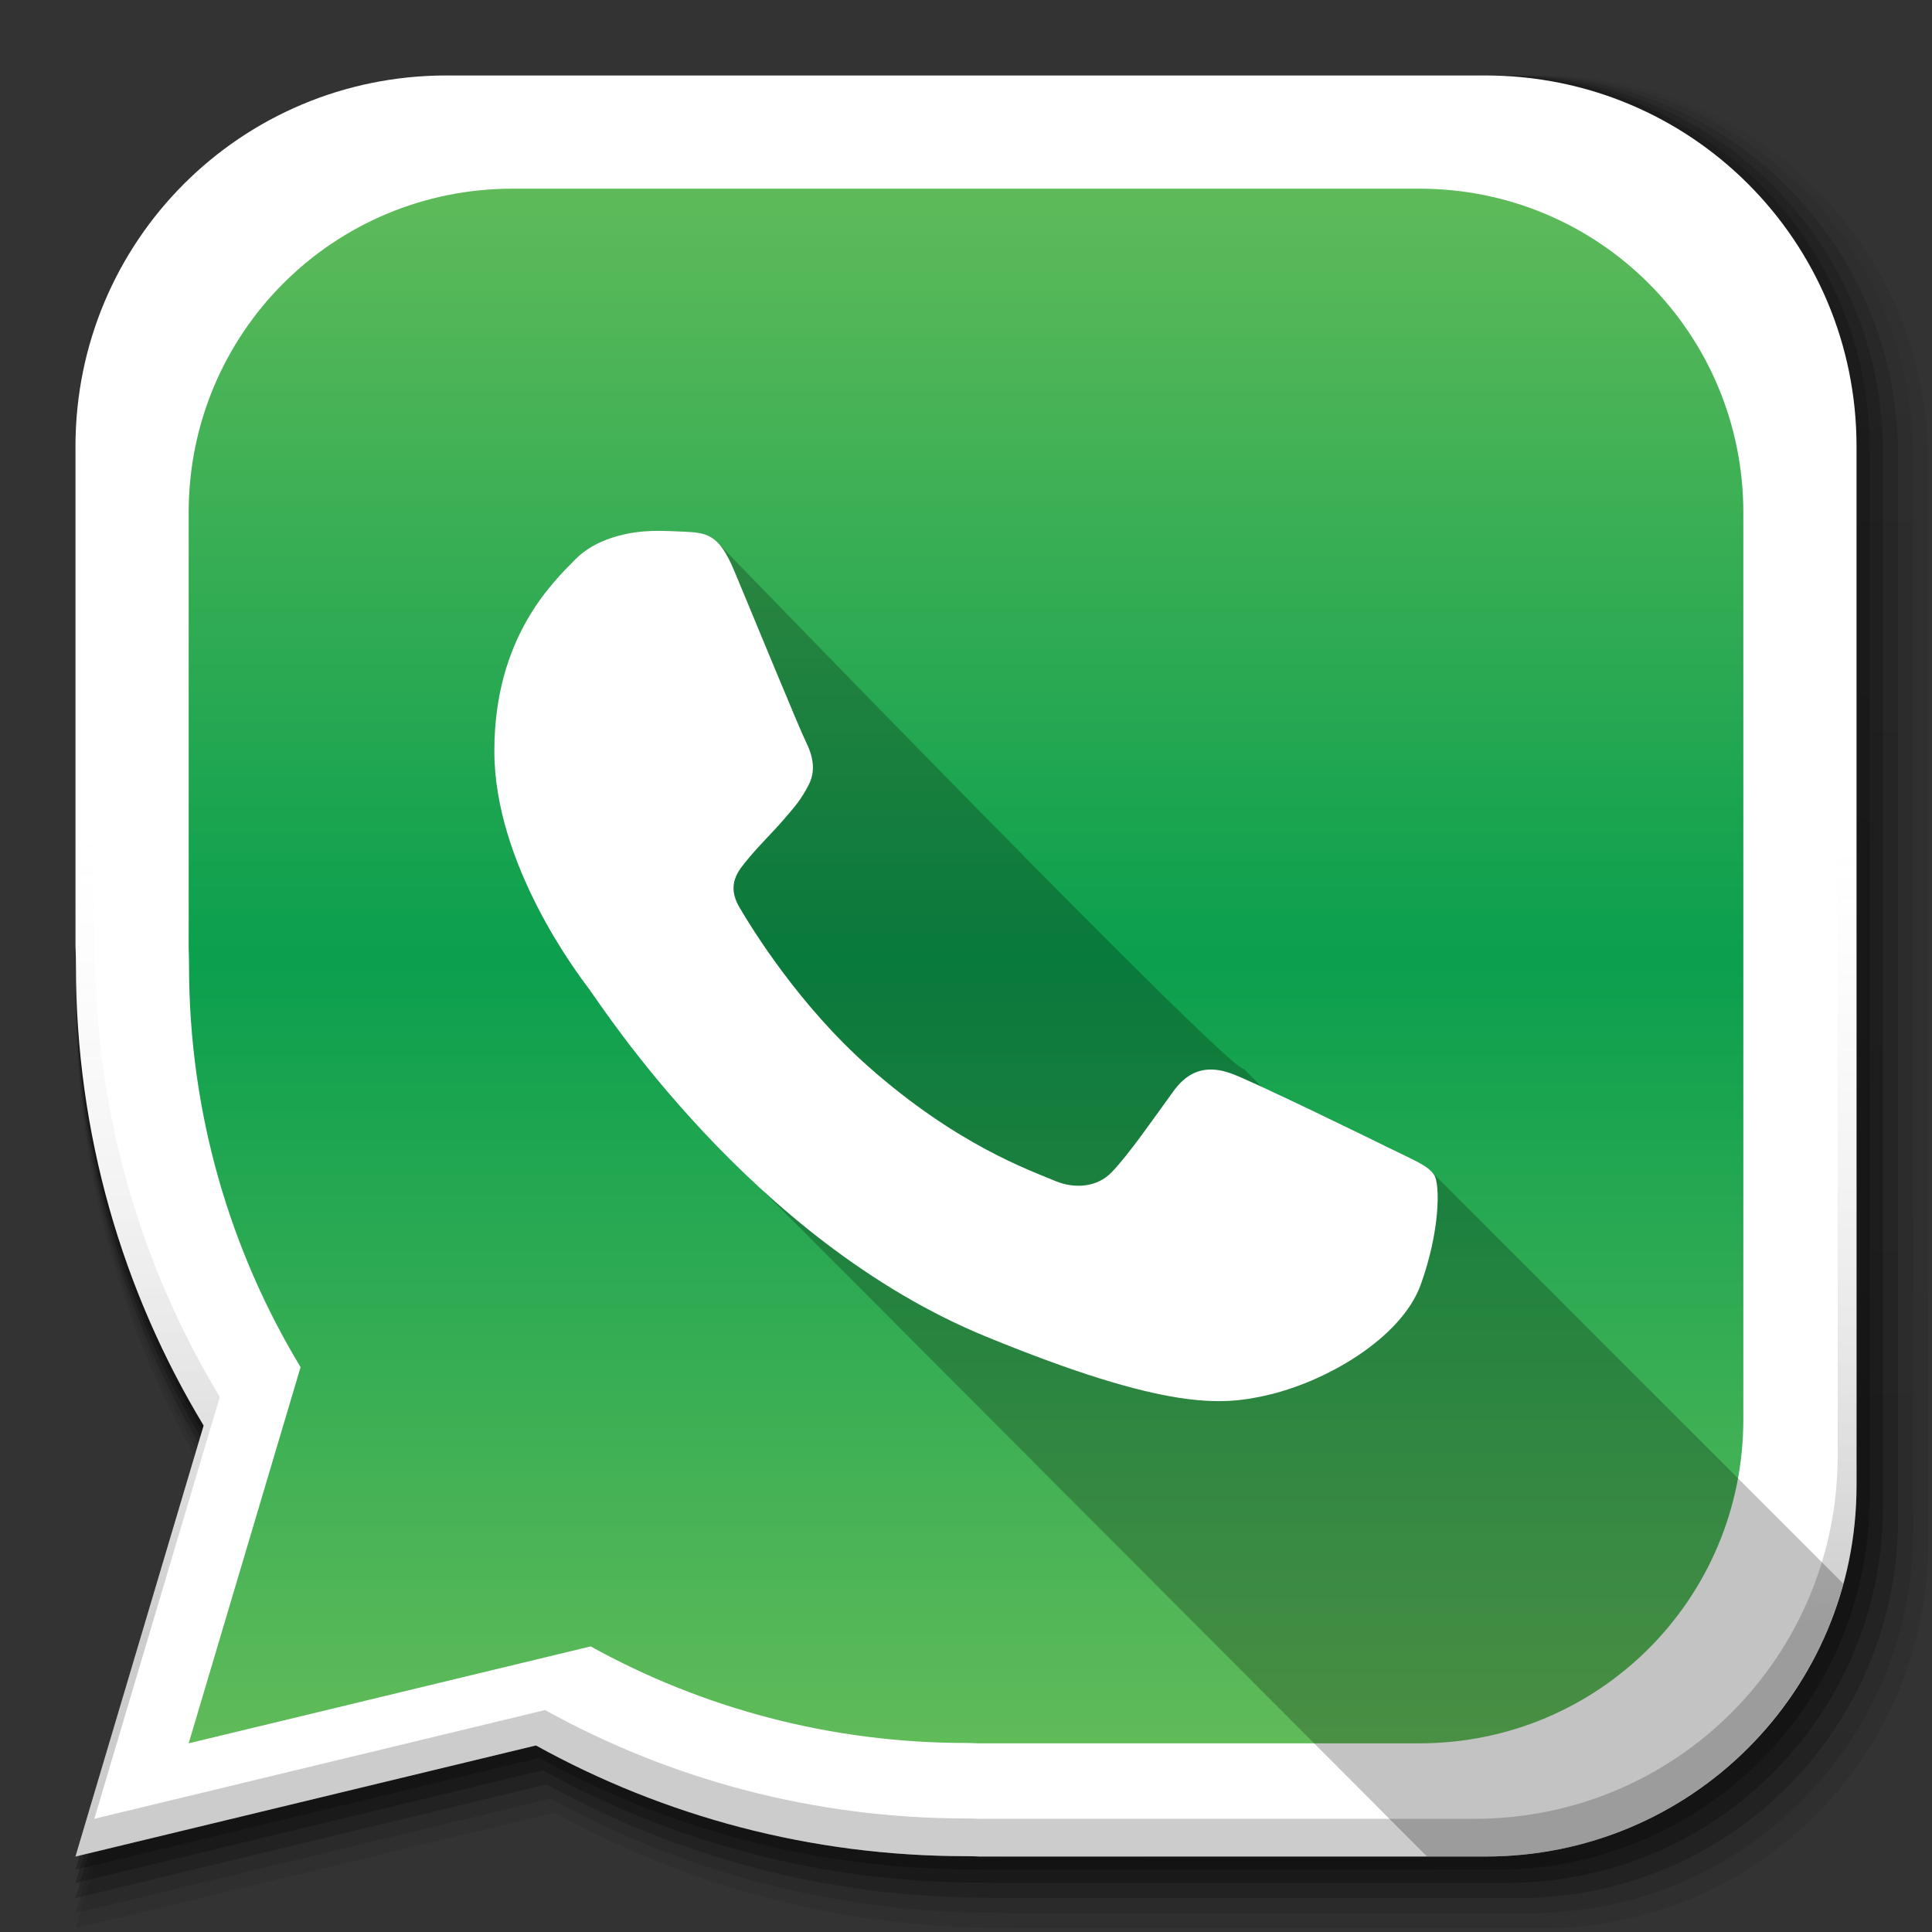 <?xml version="1.0" encoding="UTF-8" standalone="no"?>
<!-- Created with Inkscape (http://www.inkscape.org/) -->

<svg
   xmlns:dc="http://purl.org/dc/elements/1.1/"
   xmlns:cc="http://creativecommons.org/ns#"
   xmlns:rdf="http://www.w3.org/1999/02/22-rdf-syntax-ns#"
   xmlns:svg="http://www.w3.org/2000/svg"
   xmlns="http://www.w3.org/2000/svg"
   xmlns:xlink="http://www.w3.org/1999/xlink"
   xmlns:sodipodi="http://sodipodi.sourceforge.net/DTD/sodipodi-0.dtd"
   xmlns:inkscape="http://www.inkscape.org/namespaces/inkscape"
   width="512"
   height="512"
   id="svg2"
   version="1.1"
   inkscape:version="0.48.3.1 r9886"
   sodipodi:docname="whatsapp_C.svg"
   inkscape:export-filename="/home/alecive/Scrivania/firefoxTest1.png"
   inkscape:export-xdpi="100"
   inkscape:export-ydpi="100">
  <rect width="100%" height="100%" fill="#333333" stroke="none"/>
  <sodipodi:namedview
     id="base"
     pagecolor="#ffffff"
     bordercolor="#666666"
     borderopacity="1.0"
     inkscape:pageopacity="0.0"
     inkscape:pageshadow="2"
     inkscape:zoom="0.75661915"
     inkscape:cx="-64.731828"
     inkscape:cy="180.41656"
     inkscape:document-units="px"
     inkscape:current-layer="svg2"
     showgrid="false"
     inkscape:window-width="1305"
     inkscape:window-height="719"
     inkscape:window-x="61"
     inkscape:window-y="24"
     inkscape:window-maximized="1"
     inkscape:object-paths="false"
     inkscape:snap-intersection-paths="false"
     inkscape:object-nodes="true"
     inkscape:snap-smooth-nodes="true"
     inkscape:snap-nodes="false" />
  <defs
     id="defs4">
    <linearGradient
       gradientTransform="matrix(1.006,0,0,0.994,100,0)"
       gradientUnits="userSpaceOnUse"
       id="linearGradient3904"
       y2="7.017"
       x2="45.448"
       y1="92.54"
       x1="45.448">
      <stop
         offset="0"
         style="stop-color:#000000;stop-opacity:1"
         id="stop3906" />
      <stop
         offset="1"
         style="stop-color:#000000;stop-opacity:0.25"
         id="stop3908" />
    </linearGradient>
    <linearGradient
       y2="217.459"
       x2="200.051"
       y1="185.074"
       x1="200.051"
       gradientUnits="userSpaceOnUse"
       id="linearGradient3879">
      <stop
         id="stop3881"
         style="stop-color:#69be5b;stop-opacity:1;"
         offset="0" />
      <stop
         offset="0.5"
         style="stop-color:#0b9f4e;stop-opacity:1"
         id="stop3883" />
      <stop
         id="stop3885"
         style="stop-color:#69be5a;stop-opacity:1;"
         offset="1" />
    </linearGradient>
    <linearGradient
       id="XMLID_74_-8-1"
       gradientUnits="userSpaceOnUse"
       x1="64.478"
       y1="56.301"
       x2="78.466"
       y2="48.085">
      <stop
         offset="0"
         style="stop-color:#ffffff;stop-opacity:1;"
         id="stop155-3-8" />
      <stop
         offset="1"
         style="stop-color:#e6e6e6;stop-opacity:1;"
         id="stop157-94-6" />
    </linearGradient>
    <radialGradient
       inkscape:collect="always"
       xlink:href="#XMLID_74_-8-1"
       id="radialGradient3867"
       cx="558.354"
       cy="385.484"
       fx="558.354"
       fy="385.484"
       r="191.619"
       gradientTransform="matrix(1,0,0,1.05,0,-19.271)"
       gradientUnits="userSpaceOnUse" />
    <linearGradient
       id="SVGID_2_"
       gradientUnits="userSpaceOnUse"
       x1="200.051"
       y1="185.074"
       x2="200.051"
       y2="217.459">
      <stop
         offset="0"
         style="stop-color:#69be5b;stop-opacity:1;"
         id="stop13" />
      <stop
         id="stop3877"
         style="stop-color:#0a8d45;stop-opacity:1;"
         offset="0.5" />
      <stop
         offset="1"
         style="stop-color:#69be5a;stop-opacity:1;"
         id="stop15" />
    </linearGradient>
    <linearGradient
       y2="217.459"
       x2="200.051"
       y1="185.074"
       x1="200.051"
       gradientTransform="matrix(13.578,0,0,13.578,-2026.162,-2566.71)"
       gradientUnits="userSpaceOnUse"
       id="linearGradient3021"
       xlink:href="#SVGID_2_"
       inkscape:collect="always" />
    <linearGradient
       inkscape:collect="always"
       xlink:href="#SVGID_2_"
       id="linearGradient3017"
       gradientUnits="userSpaceOnUse"
       gradientTransform="matrix(9.257,0,0,9.257,-1595.928,-1607.211)"
       x1="200.051"
       y1="185.074"
       x2="200.051"
       y2="217.459" />
    <linearGradient
       gradientUnits="userSpaceOnUse"
       y2="464"
       x2="259.994"
       y1="44"
       x1="259.994"
       id="linearGradient3803"
       xlink:href="#SVGID_2_"
       inkscape:collect="always" />
    <linearGradient
       inkscape:collect="always"
       xlink:href="#SVGID_2_"
       id="linearGradient3018"
       gradientUnits="userSpaceOnUse"
       x1="259.994"
       y1="44"
       x2="259.994"
       y2="464" />
    <linearGradient
       inkscape:collect="always"
       xlink:href="#linearGradient4487"
       id="linearGradient4082"
       gradientUnits="userSpaceOnUse"
       gradientTransform="translate(-146.22,369.088)"
       x1="1016.104"
       y1="476.26"
       x2="1011.953"
       y2="251.661" />
    <linearGradient
       id="linearGradient4487">
      <stop
         id="stop4489"
         style="stop-color:#000000;stop-opacity:1"
         offset="0" />
      <stop
         id="stop4491"
         style="stop-color:#000000;stop-opacity:0"
         offset="1" />
    </linearGradient>
    <linearGradient
       inkscape:collect="always"
       xlink:href="#linearGradient3737"
       id="linearGradient4084"
       gradientUnits="userSpaceOnUse"
       gradientTransform="translate(778.6,-360.56)"
       x1="993.439"
       y1="51.512"
       x2="988.786"
       y2="363.738" />
    <linearGradient
       id="linearGradient3737">
      <stop
         id="stop3739"
         style="stop-color:#ffffff;stop-opacity:1"
         offset="0" />
      <stop
         id="stop3741"
         style="stop-color:#ffffff;stop-opacity:0"
         offset="1" />
    </linearGradient>
    <linearGradient
       inkscape:collect="always"
       xlink:href="#linearGradient4046"
       id="linearGradient4086"
       gradientUnits="userSpaceOnUse"
       x1="1764.649"
       y1="155.597"
       x2="1763.69"
       y2="-55.941" />
    <linearGradient
       id="linearGradient4046">
      <stop
         id="stop4048"
         style="stop-color:#000000;stop-opacity:1;"
         offset="0" />
      <stop
         id="stop4050"
         style="stop-color:#ffffff;stop-opacity:0.2"
         offset="1" />
    </linearGradient>
    <linearGradient
       inkscape:collect="always"
       xlink:href="#ButtonShadow-0-1-1-5"
       id="linearGradient4114-2"
       gradientUnits="userSpaceOnUse"
       gradientTransform="matrix(1.032,0,0,1.032,-830.864,592.678)"
       x1="1012.513"
       y1="484.417"
       x2="1006.808"
       y2="20.626" />
    <linearGradient
       x1="45.448"
       y1="92.54"
       x2="45.448"
       y2="7.017"
       id="ButtonShadow-0-1-1-5"
       gradientUnits="userSpaceOnUse"
       gradientTransform="matrix(1.006,0,0,0.994,100,0)">
      <stop
         id="stop3750-8-9-3-6"
         style="stop-color:#000000;stop-opacity:1"
         offset="0" />
      <stop
         id="stop3752-5-6-4-2"
         style="stop-color:#000000;stop-opacity:0.588"
         offset="1" />
    </linearGradient>
    <linearGradient
       inkscape:collect="always"
       xlink:href="#ButtonShadow-0-1-1-5"
       id="linearGradient4112-2"
       gradientUnits="userSpaceOnUse"
       gradientTransform="matrix(1.04,0,0,1.04,-837.951,592.518)"
       x1="1012.513"
       y1="484.417"
       x2="1006.808"
       y2="20.626" />
    <linearGradient
       x1="45.448"
       y1="92.54"
       x2="45.448"
       y2="7.017"
       id="linearGradient3395"
       gradientUnits="userSpaceOnUse"
       gradientTransform="matrix(1.006,0,0,0.994,100,0)">
      <stop
         id="stop3397"
         style="stop-color:#000000;stop-opacity:1"
         offset="0" />
      <stop
         id="stop3399"
         style="stop-color:#000000;stop-opacity:0.588"
         offset="1" />
    </linearGradient>
    <linearGradient
       inkscape:collect="always"
       xlink:href="#ButtonShadow-0-1-1-5"
       id="linearGradient4110-6"
       gradientUnits="userSpaceOnUse"
       gradientTransform="matrix(1.023,0,0,1.023,-823.777,592.838)"
       x1="1012.513"
       y1="484.417"
       x2="1006.808"
       y2="20.626" />
    <linearGradient
       x1="45.448"
       y1="92.54"
       x2="45.448"
       y2="7.017"
       id="linearGradient3402"
       gradientUnits="userSpaceOnUse"
       gradientTransform="matrix(1.006,0,0,0.994,100,0)">
      <stop
         id="stop3404"
         style="stop-color:#000000;stop-opacity:1"
         offset="0" />
      <stop
         id="stop3406"
         style="stop-color:#000000;stop-opacity:0.588"
         offset="1" />
    </linearGradient>
    <linearGradient
       inkscape:collect="always"
       xlink:href="#ButtonShadow-0-1-1-5"
       id="linearGradient4116-6"
       gradientUnits="userSpaceOnUse"
       gradientTransform="matrix(1.015,0,0,1.015,-816.69,592.997)"
       x1="1012.513"
       y1="484.417"
       x2="1006.808"
       y2="20.626" />
    <linearGradient
       x1="45.448"
       y1="92.54"
       x2="45.448"
       y2="7.017"
       id="linearGradient3409"
       gradientUnits="userSpaceOnUse"
       gradientTransform="matrix(1.006,0,0,0.994,100,0)">
      <stop
         id="stop3411"
         style="stop-color:#000000;stop-opacity:1"
         offset="0" />
      <stop
         id="stop3413"
         style="stop-color:#000000;stop-opacity:0.588"
         offset="1" />
    </linearGradient>
    <linearGradient
       y2="20.626"
       x2="1006.808"
       y1="484.417"
       x1="1012.513"
       gradientTransform="matrix(1.007,0,0,1.007,-810.489,593.137)"
       gradientUnits="userSpaceOnUse"
       id="linearGradient5342"
       xlink:href="#ButtonShadow-0-1-1-5"
       inkscape:collect="always" />
    <linearGradient
       x1="45.448"
       y1="92.54"
       x2="45.448"
       y2="7.017"
       id="linearGradient3416"
       gradientUnits="userSpaceOnUse"
       gradientTransform="matrix(1.006,0,0,0.994,100,0)">
      <stop
         id="stop3418"
         style="stop-color:#000000;stop-opacity:1"
         offset="0" />
      <stop
         id="stop3420"
         style="stop-color:#000000;stop-opacity:0.588"
         offset="1" />
    </linearGradient>
    <linearGradient
       y2="20.626"
       x2="1006.808"
       y1="484.417"
       x1="1012.513"
       gradientTransform="matrix(1.007,0,0,1.007,-810.489,593.137)"
       gradientUnits="userSpaceOnUse"
       id="linearGradient3433"
       xlink:href="#ButtonShadow-0-1-1-5"
       inkscape:collect="always" />
    <linearGradient
       gradientTransform="translate(-1126.705,62.499)"
       id="SVGID_1_"
       gradientUnits="userSpaceOnUse"
       x1="182.905"
       y1="69.645"
       x2="182.905"
       y2="256.108">
      <stop
         offset="0"
         style="stop-color:#69BE5A"
         id="stop28" />
      <stop
         offset="0.065"
         style="stop-color:#5FB356"
         id="stop30" />
      <stop
         offset="0.36"
         style="stop-color:#2E9648"
         id="stop32" />
      <stop
         offset="0.515"
         style="stop-color:#0A8D45"
         id="stop34" />
      <stop
         offset="0.627"
         style="stop-color:#219246"
         id="stop36" />
      <stop
         offset="0.797"
         style="stop-color:#42A04D"
         id="stop38" />
      <stop
         offset="1"
         style="stop-color:#69BE5B"
         id="stop40" />
    </linearGradient>
    <linearGradient
       inkscape:collect="always"
       xlink:href="#linearGradient3879"
       id="linearGradient3107"
       gradientUnits="userSpaceOnUse"
       x1="259.994"
       y1="44"
       x2="259.994"
       y2="464"
       gradientTransform="matrix(1.093,0,0,1.093,-23.696,-23.704)" />
    <linearGradient
       inkscape:collect="always"
       xlink:href="#linearGradient3879"
       id="linearGradient3961"
       gradientUnits="userSpaceOnUse"
       gradientTransform="matrix(1.093,0,0,1.093,-23.696,-23.704)"
       x1="259.994"
       y1="44"
       x2="259.994"
       y2="464" />
    <linearGradient
       inkscape:collect="always"
       xlink:href="#linearGradient3879"
       id="linearGradient3965"
       gradientUnits="userSpaceOnUse"
       gradientTransform="matrix(1.093,0,0,1.093,-23.696,-23.704)"
       x1="259.994"
       y1="44"
       x2="259.994"
       y2="464" />
    <linearGradient
       inkscape:collect="always"
       xlink:href="#linearGradient3879"
       id="linearGradient3969"
       gradientUnits="userSpaceOnUse"
       gradientTransform="matrix(1.093,0,0,1.093,-23.696,-23.704)"
       x1="259.994"
       y1="44"
       x2="259.994"
       y2="464" />
    <linearGradient
       inkscape:collect="always"
       xlink:href="#linearGradient3879"
       id="linearGradient3973"
       gradientUnits="userSpaceOnUse"
       gradientTransform="matrix(1.093,0,0,1.093,-23.696,-23.704)"
       x1="259.994"
       y1="44"
       x2="259.994"
       y2="464" />
    <linearGradient
       inkscape:collect="always"
       xlink:href="#linearGradient3879"
       id="linearGradient3977"
       gradientUnits="userSpaceOnUse"
       gradientTransform="matrix(1.093,0,0,1.093,-23.696,-23.704)"
       x1="259.994"
       y1="44"
       x2="259.994"
       y2="464" />
    <linearGradient
       inkscape:collect="always"
       xlink:href="#linearGradient3879"
       id="linearGradient3981"
       gradientUnits="userSpaceOnUse"
       gradientTransform="matrix(1.093,0,0,1.093,-23.696,-23.704)"
       x1="259.994"
       y1="44"
       x2="259.994"
       y2="464" />
    <linearGradient
       inkscape:collect="always"
       xlink:href="#linearGradient3879"
       id="linearGradient3985"
       gradientUnits="userSpaceOnUse"
       gradientTransform="matrix(1.093,0,0,1.093,-23.696,-23.704)"
       x1="259.994"
       y1="44"
       x2="259.994"
       y2="464" />
    <linearGradient
       inkscape:collect="always"
       xlink:href="#linearGradient3879"
       id="linearGradient3989"
       gradientUnits="userSpaceOnUse"
       gradientTransform="matrix(1.093,0,0,1.093,-23.696,-23.704)"
       x1="259.994"
       y1="44"
       x2="259.994"
       y2="464" />
    <linearGradient
       inkscape:collect="always"
       xlink:href="#linearGradient3879"
       id="linearGradient3993"
       gradientUnits="userSpaceOnUse"
       gradientTransform="matrix(1.093,0,0,1.093,-23.696,-23.704)"
       x1="259.994"
       y1="44"
       x2="259.994"
       y2="464" />
    <linearGradient
       inkscape:collect="always"
       xlink:href="#linearGradient3879"
       id="linearGradient3997"
       gradientUnits="userSpaceOnUse"
       gradientTransform="matrix(1.093,0,0,1.093,-23.696,-23.704)"
       x1="259.994"
       y1="44"
       x2="259.994"
       y2="464" />
    <linearGradient
       inkscape:collect="always"
       xlink:href="#linearGradient3879"
       id="linearGradient4125"
       gradientUnits="userSpaceOnUse"
       gradientTransform="matrix(1.093,0,0,1.093,-23.697,-23.704)"
       x1="259.994"
       y1="44"
       x2="259.994"
       y2="464" />
    <linearGradient
       inkscape:collect="always"
       xlink:href="#linearGradient3879"
       id="linearGradient4131"
       gradientUnits="userSpaceOnUse"
       gradientTransform="matrix(0.954,0,0,0.954,11.858,11.852)"
       x1="259.994"
       y1="44"
       x2="259.994"
       y2="464" />
    <linearGradient
       inkscape:collect="always"
       xlink:href="#linearGradient3879"
       id="linearGradient4141"
       gradientUnits="userSpaceOnUse"
       gradientTransform="matrix(0.954,0,0,0.954,11.858,11.852)"
       x1="259.994"
       y1="44"
       x2="259.994"
       y2="464" />
    <linearGradient
       inkscape:collect="always"
       xlink:href="#SVGID_1_"
       id="linearGradient4146"
       gradientUnits="userSpaceOnUse"
       gradientTransform="matrix(2.009,0,0,1.992,-692.538,-63.198)"
       x1="182.905"
       y1="69.645"
       x2="182.905"
       y2="256.108" />
    <linearGradient
       inkscape:collect="always"
       xlink:href="#SVGID_1_"
       id="linearGradient4161"
       gradientUnits="userSpaceOnUse"
       gradientTransform="matrix(2.009,0,0,1.992,-692.538,-63.198)"
       x1="182.905"
       y1="69.645"
       x2="182.905"
       y2="256.108" />
    <linearGradient
       inkscape:collect="always"
       xlink:href="#linearGradient3879"
       id="linearGradient4179"
       gradientUnits="userSpaceOnUse"
       gradientTransform="matrix(0.933,0,0,0.933,16.416,17.937)"
       x1="259.994"
       y1="44"
       x2="259.994"
       y2="464" />
    <linearGradient
       inkscape:collect="always"
       xlink:href="#linearGradient3879"
       id="linearGradient4182"
       gradientUnits="userSpaceOnUse"
       gradientTransform="matrix(1.093,0,0,1.093,-23.697,-23.704)"
       x1="259.994"
       y1="44"
       x2="259.994"
       y2="464" />
    <linearGradient
       inkscape:collect="always"
       xlink:href="#linearGradient3879"
       id="linearGradient4192"
       gradientUnits="userSpaceOnUse"
       gradientTransform="matrix(0.954,0,0,0.954,11.858,11.852)"
       x1="259.994"
       y1="44"
       x2="259.994"
       y2="464" />
    <linearGradient
       inkscape:collect="always"
       xlink:href="#linearGradient3879"
       id="linearGradient4194"
       gradientUnits="userSpaceOnUse"
       gradientTransform="matrix(1.093,0,0,1.093,-23.697,-23.704)"
       x1="259.994"
       y1="44"
       x2="259.994"
       y2="464" />
    <linearGradient
       inkscape:collect="always"
       xlink:href="#linearGradient3879"
       id="linearGradient3071"
       gradientUnits="userSpaceOnUse"
       gradientTransform="matrix(1.093,0,0,1.093,-23.697,-23.704)"
       x1="259.994"
       y1="44"
       x2="259.994"
       y2="464" />
    <linearGradient
       inkscape:collect="always"
       xlink:href="#ButtonShadow-0-1-1-5-9"
       id="linearGradient4114-2-6"
       gradientUnits="userSpaceOnUse"
       gradientTransform="matrix(1.032,0,0,1.032,-830.864,592.678)"
       x1="1012.513"
       y1="484.417"
       x2="1006.808"
       y2="20.626" />
    <linearGradient
       x1="45.448"
       y1="92.54"
       x2="45.448"
       y2="7.017"
       id="ButtonShadow-0-1-1-5-9"
       gradientUnits="userSpaceOnUse"
       gradientTransform="matrix(1.006,0,0,0.994,100,0)">
      <stop
         id="stop3750-8-9-3-6-4"
         style="stop-color:#000000;stop-opacity:1"
         offset="0" />
      <stop
         id="stop3752-5-6-4-2-9"
         style="stop-color:#000000;stop-opacity:0.588"
         offset="1" />
    </linearGradient>
    <linearGradient
       inkscape:collect="always"
       xlink:href="#ButtonShadow-0-1-1-5-9"
       id="linearGradient4112-2-6"
       gradientUnits="userSpaceOnUse"
       gradientTransform="matrix(1.04,0,0,1.04,-837.951,592.518)"
       x1="1012.513"
       y1="484.417"
       x2="1006.808"
       y2="20.626" />
    <linearGradient
       x1="45.448"
       y1="92.54"
       x2="45.448"
       y2="7.017"
       id="linearGradient8478"
       gradientUnits="userSpaceOnUse"
       gradientTransform="matrix(1.006,0,0,0.994,100,0)">
      <stop
         id="stop8480"
         style="stop-color:#000000;stop-opacity:1"
         offset="0" />
      <stop
         id="stop8482"
         style="stop-color:#000000;stop-opacity:0.588"
         offset="1" />
    </linearGradient>
    <linearGradient
       inkscape:collect="always"
       xlink:href="#ButtonShadow-0-1-1-5-9"
       id="linearGradient4110-6-7"
       gradientUnits="userSpaceOnUse"
       gradientTransform="matrix(1.023,0,0,1.023,-823.777,592.838)"
       x1="1012.513"
       y1="484.417"
       x2="1006.808"
       y2="20.626" />
    <linearGradient
       x1="45.448"
       y1="92.54"
       x2="45.448"
       y2="7.017"
       id="linearGradient8485"
       gradientUnits="userSpaceOnUse"
       gradientTransform="matrix(1.006,0,0,0.994,100,0)">
      <stop
         id="stop8487"
         style="stop-color:#000000;stop-opacity:1"
         offset="0" />
      <stop
         id="stop8489"
         style="stop-color:#000000;stop-opacity:0.588"
         offset="1" />
    </linearGradient>
    <linearGradient
       inkscape:collect="always"
       xlink:href="#ButtonShadow-0-1-1-5-9"
       id="linearGradient4116-6-3"
       gradientUnits="userSpaceOnUse"
       gradientTransform="matrix(1.015,0,0,1.015,-816.69,592.997)"
       x1="1012.513"
       y1="484.417"
       x2="1006.808"
       y2="20.626" />
    <linearGradient
       x1="45.448"
       y1="92.54"
       x2="45.448"
       y2="7.017"
       id="linearGradient8492"
       gradientUnits="userSpaceOnUse"
       gradientTransform="matrix(1.006,0,0,0.994,100,0)">
      <stop
         id="stop8494"
         style="stop-color:#000000;stop-opacity:1"
         offset="0" />
      <stop
         id="stop8496"
         style="stop-color:#000000;stop-opacity:0.588"
         offset="1" />
    </linearGradient>
    <linearGradient
       inkscape:collect="always"
       xlink:href="#ButtonShadow-0-1-1-5-9"
       id="linearGradient3300"
       gradientUnits="userSpaceOnUse"
       gradientTransform="matrix(1.007,0,0,1.007,-810.489,593.137)"
       x1="1012.513"
       y1="484.417"
       x2="1006.808"
       y2="20.626" />
    <linearGradient
       x1="45.448"
       y1="92.54"
       x2="45.448"
       y2="7.017"
       id="linearGradient8499"
       gradientUnits="userSpaceOnUse"
       gradientTransform="matrix(1.006,0,0,0.994,100,0)">
      <stop
         id="stop8501"
         style="stop-color:#000000;stop-opacity:1"
         offset="0" />
      <stop
         id="stop8503"
         style="stop-color:#000000;stop-opacity:0.588"
         offset="1" />
    </linearGradient>
    <linearGradient
       y2="20.626"
       x2="1006.808"
       y1="484.417"
       x1="1012.513"
       gradientTransform="matrix(1.007,0,0,1.007,-810.489,593.137)"
       gradientUnits="userSpaceOnUse"
       id="linearGradient8511"
       xlink:href="#ButtonShadow-0-1-1-5-9"
       inkscape:collect="always" />
    <linearGradient
       inkscape:collect="always"
       xlink:href="#ButtonShadow-0-1-1-5-9"
       id="linearGradient3099"
       gradientUnits="userSpaceOnUse"
       gradientTransform="matrix(1.007,0,0,1.007,-1431.608,47.948)"
       x1="1012.513"
       y1="484.417"
       x2="1006.808"
       y2="20.626" />
    <linearGradient
       inkscape:collect="always"
       xlink:href="#ButtonShadow-0-1-1-5-9"
       id="linearGradient3102"
       gradientUnits="userSpaceOnUse"
       gradientTransform="matrix(1.015,0,0,1.015,-1437.809,47.808)"
       x1="1012.513"
       y1="484.417"
       x2="1006.808"
       y2="20.626" />
    <linearGradient
       inkscape:collect="always"
       xlink:href="#ButtonShadow-0-1-1-5-9"
       id="linearGradient3105"
       gradientUnits="userSpaceOnUse"
       gradientTransform="matrix(1.023,0,0,1.023,-1444.896,47.648)"
       x1="1012.513"
       y1="484.417"
       x2="1006.808"
       y2="20.626" />
    <linearGradient
       inkscape:collect="always"
       xlink:href="#ButtonShadow-0-1-1-5-9"
       id="linearGradient3108"
       gradientUnits="userSpaceOnUse"
       gradientTransform="matrix(1.04,0,0,1.04,-1459.07,47.329)"
       x1="1012.513"
       y1="484.417"
       x2="1006.808"
       y2="20.626" />
    <linearGradient
       inkscape:collect="always"
       xlink:href="#ButtonShadow-0-1-1-5-9"
       id="linearGradient3111"
       gradientUnits="userSpaceOnUse"
       gradientTransform="matrix(1.032,0,0,1.032,-1451.983,47.489)"
       x1="1012.513"
       y1="484.417"
       x2="1006.808"
       y2="20.626" />
    <linearGradient
       inkscape:collect="always"
       xlink:href="#linearGradient3879"
       id="linearGradient3122"
       gradientUnits="userSpaceOnUse"
       gradientTransform="matrix(1.093,0,0,1.093,-23.697,-23.704)"
       x1="259.994"
       y1="44"
       x2="259.994"
       y2="464" />
    <linearGradient
       inkscape:collect="always"
       xlink:href="#ButtonShadow-0-1-1-5-9"
       id="linearGradient3902"
       x1="257.9"
       y1="1029.177"
       x2="255.421"
       y2="558.662"
       gradientUnits="userSpaceOnUse"
       gradientTransform="matrix(1.032,0,0,1.032,-0.636,-32.645)" />
    <linearGradient
       inkscape:collect="always"
       xlink:href="#ButtonShadow-0-1-1-5-9"
       id="linearGradient3912"
       gradientUnits="userSpaceOnUse"
       gradientTransform="matrix(1.007,0,0,1.007,-0.148,-19.116)"
       x1="257.9"
       y1="1029.177"
       x2="255.421"
       y2="558.662" />
    <linearGradient
       inkscape:collect="always"
       xlink:href="#ButtonShadow-0-1-1-5-9"
       id="linearGradient3920"
       gradientUnits="userSpaceOnUse"
       gradientTransform="matrix(1.015,0,0,1.015,-0.297,-23.234)"
       x1="257.9"
       y1="1029.177"
       x2="255.421"
       y2="558.662" />
    <linearGradient
       inkscape:collect="always"
       xlink:href="#ButtonShadow-0-1-1-5-9"
       id="linearGradient3922"
       gradientUnits="userSpaceOnUse"
       gradientTransform="matrix(1.023,0,0,1.023,-0.466,-27.939)"
       x1="257.9"
       y1="1029.177"
       x2="255.421"
       y2="558.662" />
    <linearGradient
       inkscape:collect="always"
       xlink:href="#ButtonShadow-0-1-1-5-9"
       id="linearGradient3924"
       gradientUnits="userSpaceOnUse"
       gradientTransform="matrix(1.04,0,0,1.04,-0.805,-37.351)"
       x1="257.9"
       y1="1029.177"
       x2="255.421"
       y2="558.662" />
    <linearGradient
       inkscape:collect="always"
       xlink:href="#ButtonShadow-0-1-1-5-9"
       id="linearGradient3933"
       gradientUnits="userSpaceOnUse"
       gradientTransform="matrix(1.032,0,0,1.032,-0.636,-32.645)"
       x1="257.9"
       y1="1029.177"
       x2="255.421"
       y2="558.662" />
    <linearGradient
       inkscape:collect="always"
       xlink:href="#ButtonShadow-0-1-1-5-9"
       id="linearGradient3935"
       gradientUnits="userSpaceOnUse"
       gradientTransform="matrix(1.007,0,0,1.007,-0.148,-19.116)"
       x1="257.9"
       y1="1029.177"
       x2="255.421"
       y2="558.662" />
    <linearGradient
       inkscape:collect="always"
       xlink:href="#ButtonShadow-0-1-1-5-9"
       id="linearGradient3937"
       gradientUnits="userSpaceOnUse"
       gradientTransform="matrix(1.04,0,0,1.04,-0.805,-37.351)"
       x1="257.9"
       y1="1029.177"
       x2="255.421"
       y2="558.662" />
    <linearGradient
       inkscape:collect="always"
       xlink:href="#ButtonShadow-0-1-1-5-9"
       id="linearGradient3939"
       gradientUnits="userSpaceOnUse"
       gradientTransform="matrix(1.023,0,0,1.023,-0.466,-27.939)"
       x1="257.9"
       y1="1029.177"
       x2="255.421"
       y2="558.662" />
    <linearGradient
       inkscape:collect="always"
       xlink:href="#ButtonShadow-0-1-1-5-9"
       id="linearGradient3941"
       gradientUnits="userSpaceOnUse"
       gradientTransform="matrix(1.015,0,0,1.015,-0.297,-23.234)"
       x1="257.9"
       y1="1029.177"
       x2="255.421"
       y2="558.662" />
    <linearGradient
       inkscape:collect="always"
       xlink:href="#linearGradient3737-9"
       id="linearGradient4084-8"
       gradientUnits="userSpaceOnUse"
       gradientTransform="translate(778.6,-360.56)"
       x1="993.439"
       y1="51.512"
       x2="988.786"
       y2="363.738" />
    <linearGradient
       id="linearGradient3737-9">
      <stop
         id="stop3739-7"
         style="stop-color:#ffffff;stop-opacity:1"
         offset="0" />
      <stop
         id="stop3741-4"
         style="stop-color:#ffffff;stop-opacity:0"
         offset="1" />
    </linearGradient>
    <linearGradient
       inkscape:collect="always"
       xlink:href="#linearGradient4046-3"
       id="linearGradient4086-12"
       gradientUnits="userSpaceOnUse"
       x1="1764.649"
       y1="155.597"
       x2="1763.69"
       y2="-55.941"
       gradientTransform="translate(-2152.05,280.193)" />
    <linearGradient
       id="linearGradient4046-3">
      <stop
         id="stop4048-7"
         style="stop-color:#000000;stop-opacity:1;"
         offset="0" />
      <stop
         id="stop4050-73"
         style="stop-color:#ffffff;stop-opacity:0.2"
         offset="1" />
    </linearGradient>
    <linearGradient
       inkscape:collect="always"
       xlink:href="#linearGradient3879"
       id="linearGradient3344"
       gradientUnits="userSpaceOnUse"
       gradientTransform="matrix(1.093,0,0,1.093,-23.697,-23.704)"
       x1="259.994"
       y1="44"
       x2="259.994"
       y2="464" />
  </defs>
  <g
     transform="translate(0,-540.362)"
     inkscape:label="Livello 1"
     inkscape:groupmode="layer"
     id="layer1" />
  <g
     id="g4185" />
  <g
     id="g3926"
     transform="translate(-5e-6,-520.276)">
    <path
       style="opacity:0.1;color:#000000;fill:url(#linearGradient3933);fill-opacity:1;fill-rule:nonzero;stroke:none;stroke-width:1.5;marker:none;visibility:visible;display:inline;overflow:visible;enable-background:accumulate"
       d="m 121.469,540.276 c -56.208,0 -101.469,45.261 -101.469,101.469 l 0,136.42 c 0.081,1.884 0.129,3.74 0.129,5.578 0,45.994 12.753,88.985 34.919,125.684 L 20,1027.276 145.909,996.903 c 34.873,19.29 74.973,30.276 117.655,30.276 1.258,0 2.498,0.045 3.74,0.097 l 138.226,0 C 461.739,1027.276 507,982.015 507,925.807 l 0,-284.061 C 507,585.538 461.739,540.276 405.531,540.276 l -284.062,0 z"
       id="path3117"
       inkscape:connector-curvature="0" />
    <path
       inkscape:connector-curvature="0"
       id="path3910"
       d="m 119.073,540.276 c -54.881,0 -99.073,44.192 -99.073,99.073 l 0,133.199 c 0.079,1.84 0.126,3.651 0.126,5.446 0,44.908 12.451,86.884 34.095,122.716 L 20,1015.776 142.936,986.12 c 34.05,18.835 73.203,29.561 114.877,29.561 1.228,0 2.439,0.044 3.652,0.095 l 134.962,0 c 54.881,-5e-4 99.073,-44.193 99.073,-99.074 l 0,-277.354 c 0,-54.881 -44.192,-99.073 -99.073,-99.073 l -277.354,0 z"
       style="opacity:0.25;color:#000000;fill:url(#linearGradient3935);fill-opacity:1;fill-rule:nonzero;stroke:none;stroke-width:1.5;marker:none;visibility:visible;display:inline;overflow:visible;enable-background:accumulate" />
    <path
       inkscape:connector-curvature="0"
       id="path3914"
       d="m 122.302,540.276 c -56.67,0 -102.302,45.633 -102.302,102.302 l 0,137.541 c 0.081,1.9 0.13,3.77 0.13,5.624 0,46.372 12.857,89.716 35.206,126.716 L 20,1031.276 146.944,1000.653 c 35.16,19.449 75.589,30.525 118.622,30.525 1.269,0 2.519,0.045 3.771,0.098 l 139.362,0 C 465.367,1031.276 511,985.643 511,928.973 l 0,-286.395 c 0,-56.669 -45.633,-102.302 -102.302,-102.302 l -286.395,0 z"
       style="opacity:0.08;color:#000000;fill:url(#linearGradient3937);fill-opacity:1;fill-rule:nonzero;stroke:none;stroke-width:1.5;marker:none;visibility:visible;display:inline;overflow:visible;enable-background:accumulate" />
    <path
       style="opacity:0.2;color:#000000;fill:url(#linearGradient3939);fill-opacity:1;fill-rule:nonzero;stroke:none;stroke-width:1.5;marker:none;visibility:visible;display:inline;overflow:visible;enable-background:accumulate"
       d="m 120.636,540.277 c -55.746,0 -100.636,44.889 -100.636,100.636 l 0,135.3 c 0.08,1.869 0.128,3.709 0.128,5.532 0,45.616 12.648,88.254 34.632,124.651 L 20,1023.276 144.875,993.153 c 34.587,19.132 74.358,30.028 116.689,30.028 1.248,0 2.478,0.045 3.709,0.096 l 137.091,0 c 55.746,-2e-4 100.636,-44.89 100.636,-100.636 l 0,-281.728 c 0,-55.746 -44.889,-100.636 -100.636,-100.636 l -281.729,0 z"
       id="path3916"
       inkscape:connector-curvature="0" />
    <path
       inkscape:connector-curvature="0"
       id="path3918"
       d="m 119.802,540.276 c -55.285,0 -99.802,44.518 -99.802,99.802 l 0,134.179 c 0.08,1.853 0.127,3.678 0.127,5.487 0,45.239 12.543,87.523 34.346,123.619 L 20,1019.276 143.841,989.402 c 34.301,18.974 73.742,29.779 115.722,29.779 1.238,0 2.457,0.044 3.679,0.096 l 135.956,0 c 55.285,-8e-4 99.802,-44.519 99.802,-99.803 l 0,-279.395 c 0,-55.285 -44.518,-99.802 -99.802,-99.802 l -279.396,0 z"
       style="opacity:0.25;color:#000000;fill:url(#linearGradient3941);fill-opacity:1;fill-rule:nonzero;stroke:none;stroke-width:1.5;marker:none;visibility:visible;display:inline;overflow:visible;enable-background:accumulate" />
  </g>
  <path
     sodipodi:nodetypes="sssccccccccccsscccssccccs"
     inkscape:connector-curvature="0"
     id="path7847"
     d="M 142.875,169.125 C 136.393,169.125 131,174.534 131,181 l 0,81.969 c 0,3.343 1.423,6.365 3.688,8.531 0.051,0.052 0.104,0.105 0.156,0.156 0.174,0.185 0.346,0.358 0.531,0.531 l 35.655,35.686 c -2.04,0.293 -4.187,0.469 -6.5,0.469 l 0,34.531 300,300.125 c 71.915,0 72.156,-73.407 72.156,-79.906 0,-0.552 0,-1.104 0,-1.656 15.121,29.028 72.658,81.566 72.658,81.566 C 681.227,643 681,569.593 681,563.094 l 0,-81.969 c 0,-3.373 -1.341,-6.418 -3.531,-8.594 L 378.719,173.782 c -2.244,-2.722 -6.204,-4.608 -9.062,-4.656 l -82.469,0 c -6.482,0 -11.875,5.409 -11.875,11.875 l 0,33.812 -40.938,-40.969 c -0.193,-0.208 -0.386,-0.4 -0.594,-0.594 -2.575,-2.342 -6.095,-4.078 -8.969,-4.125 z"
     style="fill:#000000;fill-opacity:0.314;display:none" />
  <g
     id="g4153"
     transform="translate(585.59,0)">
    <g
       id="g17"
       transform="matrix(2.009,0,0,1.992,-692.538,-63.198)">
      <g
         id="g21">
        <g
           id="g23" />
      </g>
    </g>
  </g>
  <path
     style="color:#000000;fill:url(#linearGradient3344);fill-opacity:1;fill-rule:nonzero;stroke:none;stroke-width:1.5;marker:none;visibility:visible;display:inline;overflow:visible;enable-background:accumulate"
     d="M 115.844,21.031 C 75.544,21.456 37.761,49.58 25.778,88.011 17.959,111.208 21.999,136.265 21,160.344 c 0.45,38.056 -0.966,76.165 0.844,114.188 2.809,36.378 14.287,71.999 33.219,103.125 C 43.857,415.31 32.668,452.969 21.469,490.625 61.8,481.072 102.232,470.78 142.5,461.688 c 38.299,21.514 82.461,30.75 126.219,29.312 44.485,-0.251 88.999,0.495 133.466,-0.358 40.208,-2.911 76.3,-33.45 85.753,-72.611 5.494,-21.623 2.13,-44.286 3.062,-66.375 -0.127,-79.863 0.253,-159.737 -0.188,-239.594 C 488.826,71.833 459.195,35.085 420.344,24.688 398.065,18.302 374.522,21.983 351.656,21 273.052,21.021 194.447,20.958 115.844,21.031 z"
     id="rect4121"
     inkscape:connector-curvature="0" />
  <path
     inkscape:connector-curvature="0"
     style="color:#000000;fill:#ffffff;fill-opacity:1;fill-rule:nonzero;stroke:none;stroke-width:1.5;marker:none;visibility:visible;display:inline;overflow:visible;enable-background:accumulate"
     d="M 118.344,20 C 63.867,20 20,63.867 20,118.344 l 0,132.219 c 0.078,1.826 0.125,3.624 0.125,5.406 0,44.577 12.36,86.245 33.844,121.812 L 20,492 142.031,462.562 c 33.799,18.696 72.664,29.344 114.031,29.344 1.219,0 2.421,0.044 3.625,0.094 l 133.969,0 C 448.133,492 492,448.133 492,393.656 l 0,-275.312 C 492,63.867 448.133,20 393.656,20 l -275.312,0 z m 17.5,30 240.312,0 C 423.708,50 462,88.292 462,135.844 l 0,240.312 C 462,423.708 423.708,462 376.156,462 l -116.938,0 c -1.051,-0.043 -2.092,-0.094 -3.156,-0.094 -36.109,0 -70.028,-9.274 -99.531,-25.594 L 50,462 79.656,362.312 C 60.903,331.266 50.094,294.88 50.094,255.969 50.094,254.413 50.068,252.844 50,251.25 L 50,135.844 C 50,88.292 88.292,50 135.844,50 z"
     id="path4188" />
  <g
     id="g3943">
    <path
       sodipodi:nodetypes="ccscccsccscccccccccccccccccccccccsc"
       inkscape:connector-curvature="0"
       id="path4161"
       d="m 174.062,140.729 c -8.089,0 -16.477,2.342 -21.531,7.469 C 146.381,154.437 131,169.068 131,199.073 c 0,30.009 22.054,58.992 25.125,63.062 1.453,1.919 11.123,16.841 27.438,34.75 l 194.606,195.105 15.438,0 c 45.454,0 83.512,-30.552 94.875,-72.312 l -109.125,-109.156 c -0.162,-0.174 -0.373,-0.333 -0.562,-0.5 -2.034,-1.792 -5.608,-3.271 -10.531,-5.719 -4.61,-2.285 -22.732,-11.162 -33.906,-16.312 -0.005,-0.005 -0.027,0.005 -0.031,0 -0.06,-0.058 -0.096,-0.132 -0.156,-0.188 -0.117,-0.119 -0.225,-0.235 -0.344,-0.344 -0.006,-0.006 -0.026,0.006 -0.031,0 -0.011,-0.01 -0.021,-0.021 -0.031,-0.031 -0.142,-0.156 -0.293,-0.297 -0.438,-0.438 -0.092,-0.098 -0.189,-0.189 -0.281,-0.281 -0.213,-0.232 -0.409,-0.459 -0.625,-0.656 -0.117,-0.119 -0.225,-0.235 -0.344,-0.344 -0.048,-0.049 -0.108,-0.078 -0.156,-0.125 -0.113,-0.121 -0.23,-0.233 -0.344,-0.344 -0.092,-0.098 -0.189,-0.189 -0.281,-0.281 -0.213,-0.232 -0.409,-0.459 -0.625,-0.656 -0.12,-0.122 -0.223,-0.233 -0.344,-0.344 -0.117,-0.119 -0.225,-0.235 -0.344,-0.344 -0.006,-0.006 -0.026,0.006 -0.031,0 -0.011,-0.01 -0.021,-0.021 -0.031,-0.031 -0.121,-0.133 -0.253,-0.253 -0.375,-0.375 -3.262,1.315 -139.368,-139.403 -139.368,-139.403 -0.022,-0.02 -0.041,-0.043 -0.062,-0.062 -2.456,-2.494 -5.138,-2.69 -9.062,-2.875 -2.153,-0.102 -4.476,-0.188 -7.031,-0.188 z"
       style="fill:#000000;fill-opacity:0.235;fill-rule:evenodd" />
    <path
       id="path44"
       d="m 194.56,151.22 c -4.065,-9.713 -7.178,-10.042 -13.457,-10.338 -2.153,-0.102 -4.489,-0.2 -7.043,-0.2 -8.089,0 -16.476,2.362 -21.53,7.489 C 146.379,154.41 131,169.023 131,199.028 c 0,30.009 22.041,59.007 25.112,63.077 3.08,4.066 42.988,66.547 105.079,92.056 48.463,19.905 62.853,18.132 73.91,15.734 16.088,-3.483 36.29,-15.232 41.415,-29.467 5.126,-14.244 5.126,-26.453 3.589,-28.988 -1.539,-2.547 -5.639,-4.066 -11.79,-7.124 -6.151,-3.049 -36.395,-17.803 -42.032,-19.833 -5.639,-2.033 -10.852,-1.412 -15.188,4.533 -5.985,8.214 -11.741,16.655 -16.507,21.66 -3.742,3.928 -9.762,4.475 -14.939,2.293 -6.808,-2.876 -25.971,-9.497 -49.468,-30.267 -18.282,-16.161 -30.628,-36.126 -34.217,-42.234 -3.589,-6.099 -0.316,-9.74 2.45,-13.058 3.154,-3.788 6.063,-6.508 9.139,-10.065 3.075,-3.563 4.794,-5.46 6.844,-9.535 2.05,-4.066 0.671,-8.263 -0.868,-11.317 -1.541,-3.054 -13.856,-33.054 -18.966,-45.272 z"
       clip-rule="evenodd"
       inkscape:connector-curvature="0"
       style="fill:#ffffff;fill-rule:evenodd" />
  </g>
  <g
     id="g4076-9"
     transform="translate(-605.519,-353.968)">
    <g
       transform="translate(-926.668,684.384)"
       id="g4038-9">
      <path
         style="opacity:0.2;color:#000000;fill:url(#linearGradient4086-12);fill-opacity:1;fill-rule:nonzero;stroke:none;stroke-width:1.5;marker:none;visibility:visible;display:inline;overflow:visible;enable-background:accumulate"
         d="M 118.344,20 C 63.867,20 20,63.867 20,118.344 l 0,132.219 c 0.078,1.826 0.125,3.624 0.125,5.406 0,44.577 12.36,86.245 33.844,121.812 L 20,492 142.031,462.562 c 33.799,18.696 72.664,29.344 114.031,29.344 1.219,0 2.421,0.044 3.625,0.094 l 133.969,0 C 448.133,492 492,448.133 492,393.656 l 0,-275.312 C 492,63.867 448.133,20 393.656,20 L 390.75,20 C 444.073,20 487,62.927 487,116.25 l 0,269.5 c 0,53.323 -42.927,96.25 -96.25,96.25 l -131.156,0 c -1.178,-0.048 -2.338,-0.094 -3.531,-0.094 -40.491,0 -78.542,-10.419 -111.625,-28.719 L 25,482 58.25,370.188 C 37.221,335.373 25.125,294.602 25.125,250.969 25.125,249.225 25.077,247.475 25,245.688 L 25,116.25 C 25,62.927 67.927,20 121.25,20 z"
         transform="translate(1532.187,-330.416)"
         id="path3981-7"
         inkscape:connector-curvature="0"
         sodipodi:nodetypes="sscscccscsssscssscscccscscs" />
    </g>
  </g>
</svg>
